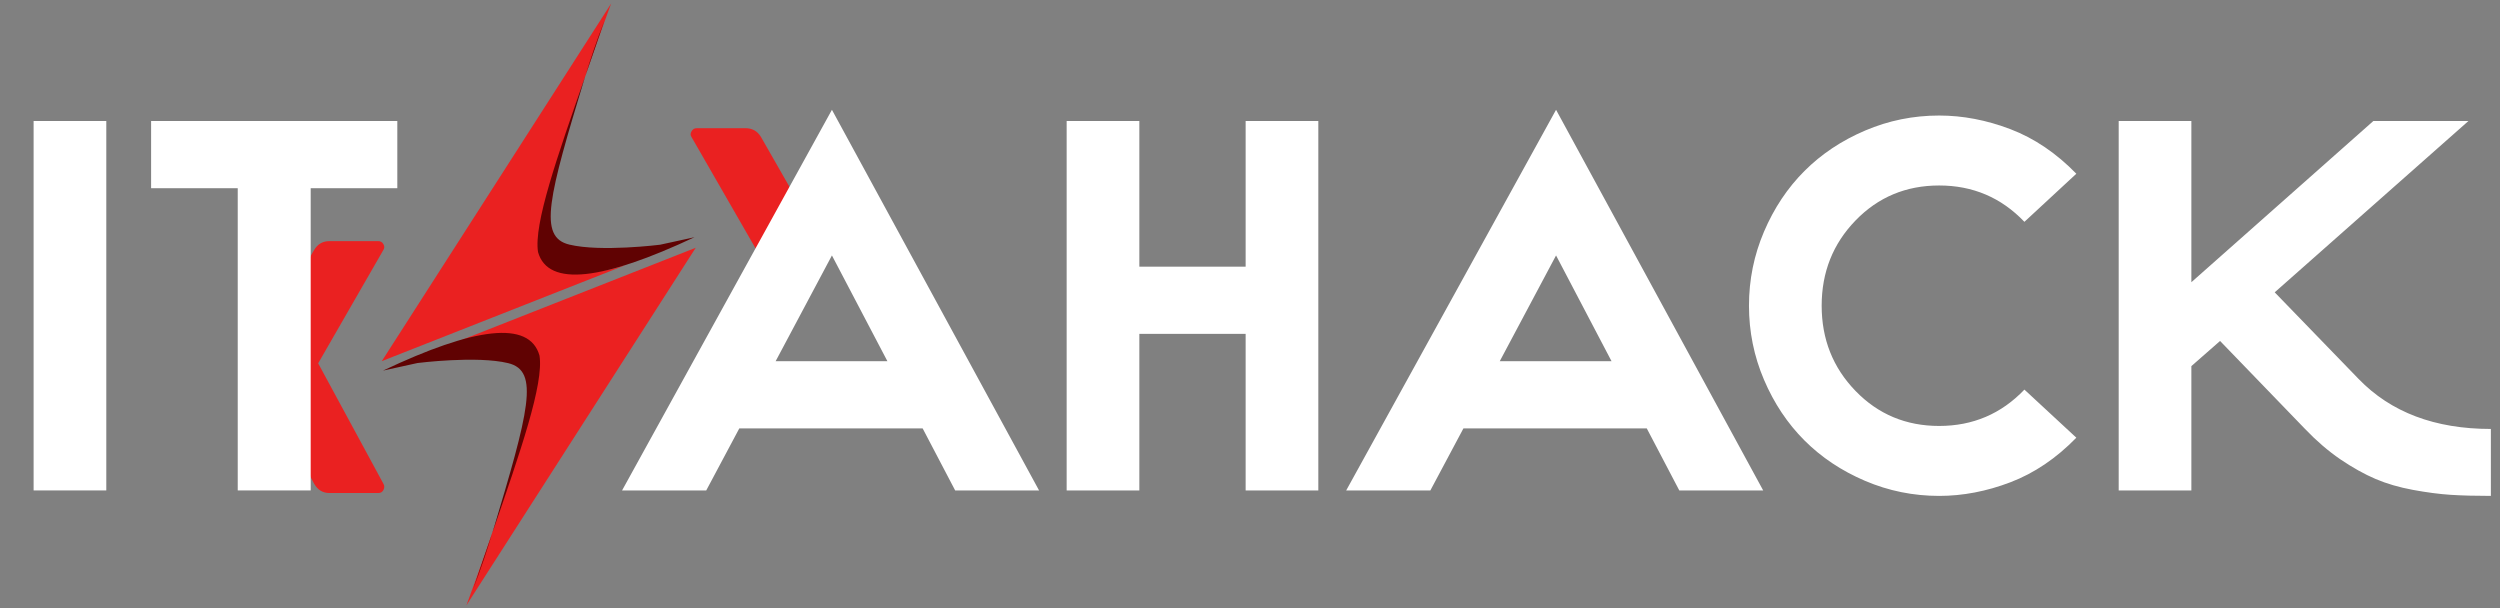 <svg width="2457" height="598" viewBox="0 0 2457 598" fill="none" xmlns="http://www.w3.org/2000/svg">
<rect x="0" y="0" width="2457" height="598" fill="#808080" stroke="none"/>
<path d="M249.576 366.187C246.124 360.105 246.124 354.269 249.576 348.68L308.755 245.608C312.208 239.855 317.221 236.978 323.797 236.978H371.88C374.017 236.978 375.661 237.964 376.812 239.937C377.963 241.91 377.963 243.8 376.812 245.608L312.701 357.064L376.812 475.423C377.963 477.396 377.963 479.45 376.812 481.587C375.826 483.56 374.182 484.546 371.88 484.546H323.797C317.221 484.546 312.208 481.505 308.755 475.423L249.576 366.187Z" fill="#EA2121"/>
<path d="M732.591 125.978C739.331 125.978 744.427 128.855 747.879 134.608L806.812 237.68C810.264 243.269 810.264 249.105 806.812 255.187L747.879 364.423C744.427 370.505 739.331 373.546 732.591 373.546H684.754C682.452 373.546 680.726 372.56 679.576 370.587C678.425 368.45 678.425 366.396 679.576 364.423L743.687 246.064L679.576 134.608C678.425 132.965 678.425 131.156 679.576 129.184C680.726 127.047 682.452 125.978 684.754 125.978H732.591Z" fill="#EA2121"/>
<path fill-rule="evenodd" clip-rule="evenodd" d="M375.221 354.934L600.636 3.463C600.636 3.463 587.309 39.187 572.207 83.616C548.714 152.727 520.51 243.28 532.311 252.44C544.111 261.601 570.57 276.051 615.892 260.111L375.221 354.934Z" fill="#EA2121"/>
<path d="M594.04 20.126C586.505 39.828 580.301 58.016 575.216 74.764C581.336 57.174 587.69 38.878 594.04 20.126Z" fill="#600202"/>
<path d="M559.553 240.4C528.576 232.937 538.968 194.156 575.216 74.764C547.36 154.834 524.368 220.3 528.792 247.785C538.725 282.635 593.336 275.087 682.566 233.132L648.732 240.513C648.732 240.513 590.53 247.863 559.553 240.4Z" fill="#600202"/>
<path fill-rule="evenodd" clip-rule="evenodd" d="M683.779 243.477L458.363 594.948C458.363 594.948 471.69 559.224 486.793 514.795C510.286 445.685 538.489 355.131 526.689 345.971C514.888 336.811 488.43 322.36 443.107 338.301L683.779 243.477Z" fill="#EB2121"/>
<path d="M464.958 579.231C472.494 559.345 478.697 540.987 483.783 524.082C477.663 541.837 471.308 560.304 464.958 579.231Z" fill="#600202"/>
<path d="M499.448 356.899C530.425 364.431 520.032 403.575 483.783 524.082C511.639 443.264 534.633 377.186 530.208 349.444C520.276 314.268 465.665 321.887 376.435 364.236L410.269 356.786C410.269 356.786 468.471 349.366 499.448 356.899Z" fill="#600202"/>
<path d="M611.371 482L817.621 107.903L1021.19 482H938.739L906.781 421.038H726.581L694.086 482H611.371ZM762.299 354.974H872.138L817.621 251.043L762.299 354.974ZM1048.31 482V118.914H1119.75V262.054H1224.21V118.914H1295.65V482H1224.21V328.118H1119.75V482H1048.31ZM1323.04 482L1529.29 107.903L1732.86 482H1650.41L1618.45 421.038H1438.25L1405.76 482H1323.04ZM1473.97 354.974H1583.81L1529.29 251.043L1473.97 354.974ZM1733.66 373.235C1723.81 350.14 1718.89 325.88 1718.89 300.457C1718.89 275.034 1723.81 250.774 1733.66 227.679C1743.51 204.583 1756.76 184.71 1773.41 168.06C1790.06 151.409 1809.93 138.16 1833.03 128.313C1856.12 118.466 1880.38 113.543 1905.8 113.543C1929.08 113.543 1952.44 118.019 1975.9 126.971C1999.35 135.923 2020.93 150.514 2040.62 170.745L1989.59 218.011C1966.86 194.199 1938.93 182.293 1905.8 182.293C1873.22 182.293 1845.83 193.751 1823.63 216.668C1801.43 239.585 1790.33 267.514 1790.33 300.457C1790.33 333.4 1801.43 361.329 1823.63 384.246C1845.83 407.163 1873.22 418.621 1905.8 418.621C1938.93 418.621 1966.86 406.715 1989.59 382.903L2040.62 430.169C2020.93 450.4 1999.35 464.992 1975.9 473.943C1952.44 482.895 1929.08 487.371 1905.8 487.371C1880.38 487.371 1856.12 482.448 1833.03 472.601C1809.93 462.754 1790.06 449.505 1773.41 432.854C1756.76 416.204 1743.51 396.331 1733.66 373.235ZM2082.25 482V118.914H2153.68V277.361L2332.54 118.914H2426L2235.59 287.298L2318.04 372.43C2349.73 405.193 2393.05 421.575 2448.02 421.575V487.371C2432.62 487.371 2419.37 487.013 2408.27 486.297C2397.35 485.581 2385.09 483.969 2371.48 481.463C2357.87 478.956 2345.61 475.376 2334.69 470.721C2323.77 466.066 2312.22 459.62 2300.04 451.385C2288.05 443.149 2276.5 433.213 2265.4 421.575L2181.88 335.101L2153.68 359.808V482H2082.25Z" fill="white"/>
<path d="M33.032 482V118.914H104.468V482H33.032ZM148.511 184.979V118.914H390.479V184.979H305.347V482H233.643V184.979H148.511Z" fill="white"/>
</svg>
